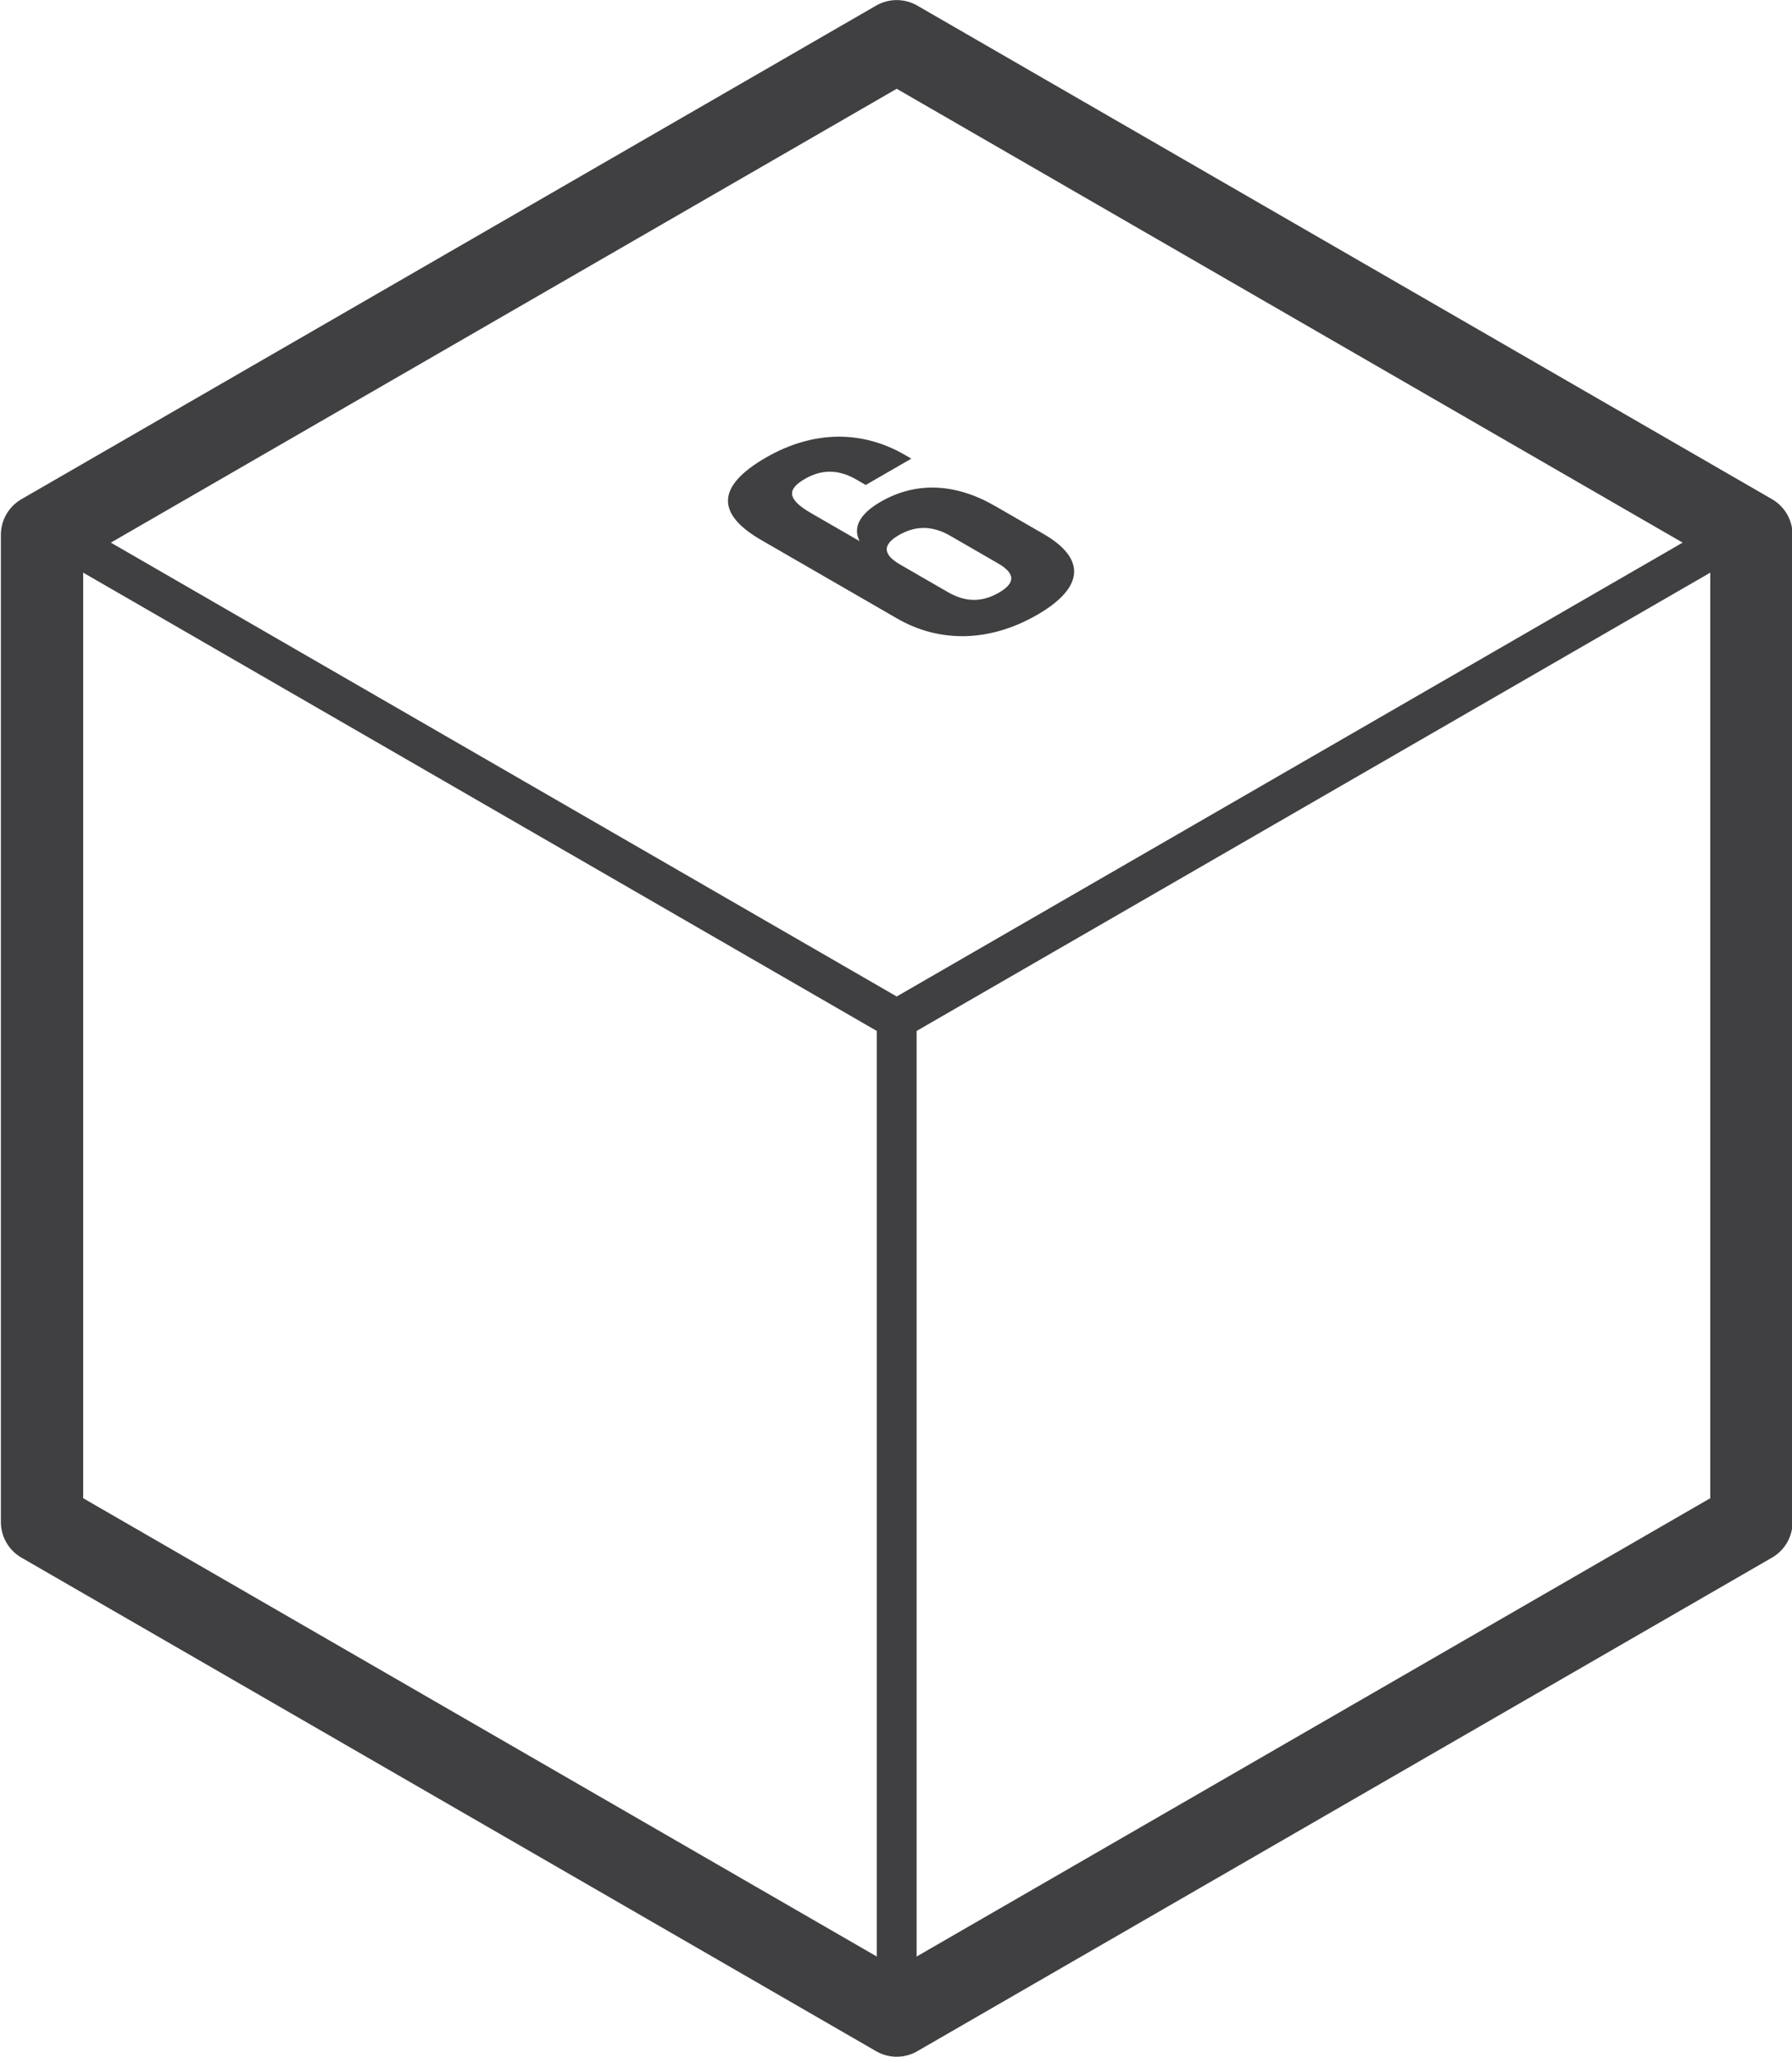 <?xml version="1.0" encoding="UTF-8" standalone="no"?>
<!DOCTYPE svg PUBLIC "-//W3C//DTD SVG 1.1//EN" "http://www.w3.org/Graphics/SVG/1.1/DTD/svg11.dtd">
<svg width="100%" height="100%" viewBox="0 0 2006 2302" version="1.1" xmlns="http://www.w3.org/2000/svg" xmlns:xlink="http://www.w3.org/1999/xlink" xml:space="preserve" xmlns:serif="http://www.serif.com/" style="fill-rule:evenodd;clip-rule:evenodd;stroke-linecap:round;stroke-linejoin:round;stroke-miterlimit:2;">
    <g transform="matrix(1,0,0,1,-12041,-1272.01)">
        <g transform="matrix(4.167,0,0,4.167,0,0)">
            <g transform="matrix(1,0,0,1,0,-2.4)">
                <path d="M2900.9,448.899L3130.5,581.461L3360.11,448.899" style="fill:none;stroke:rgb(64,63,65);stroke-width:10.69px;"/>
            </g>
            <path d="M3130.5,581.461L3130.5,846.586" style="fill:none;stroke:rgb(64,63,65);stroke-width:10.69px;"/>
            <path d="M3131.44,456.894L3144.29,464.311C3149.38,467.255 3153.81,466.82 3157.93,464.44C3162.05,462.061 3162.81,459.506 3157.71,456.562L3144.86,449.145C3139.76,446.201 3135.23,446.578 3131.11,448.957C3126.99,451.336 3126.34,453.95 3131.44,456.894ZM3094.11,450.3C3082.08,443.353 3081.91,435.914 3095.34,428.165C3108.05,420.824 3121.17,420.785 3132.59,427.379L3134.43,428.439L3122.18,435.509L3119.64,434.037C3114.54,431.092 3110.01,431.469 3105.89,433.848C3101.29,436.499 3100.64,439.114 3107.47,443.058L3120.53,450.594C3118.69,446.947 3120.44,443.341 3126.21,440.01C3135.75,434.504 3146.39,435.073 3156.89,441.137L3169.95,448.673C3181.37,455.267 3180.95,463.046 3168.23,470.387C3155.52,477.728 3142.04,477.971 3130.62,471.378L3094.11,450.3Z" style="fill:rgb(64,63,65);fill-rule:nonzero;"/>
            <path d="M3130.5,316.336L2900.9,448.899L2900.9,714.024L3130.5,846.586L3360.11,714.024L3360.11,448.899L3130.5,316.336Z" style="fill:none;stroke:rgb(64,63,65);stroke-width:22.11px;"/>
        </g>
    </g>
</svg>
